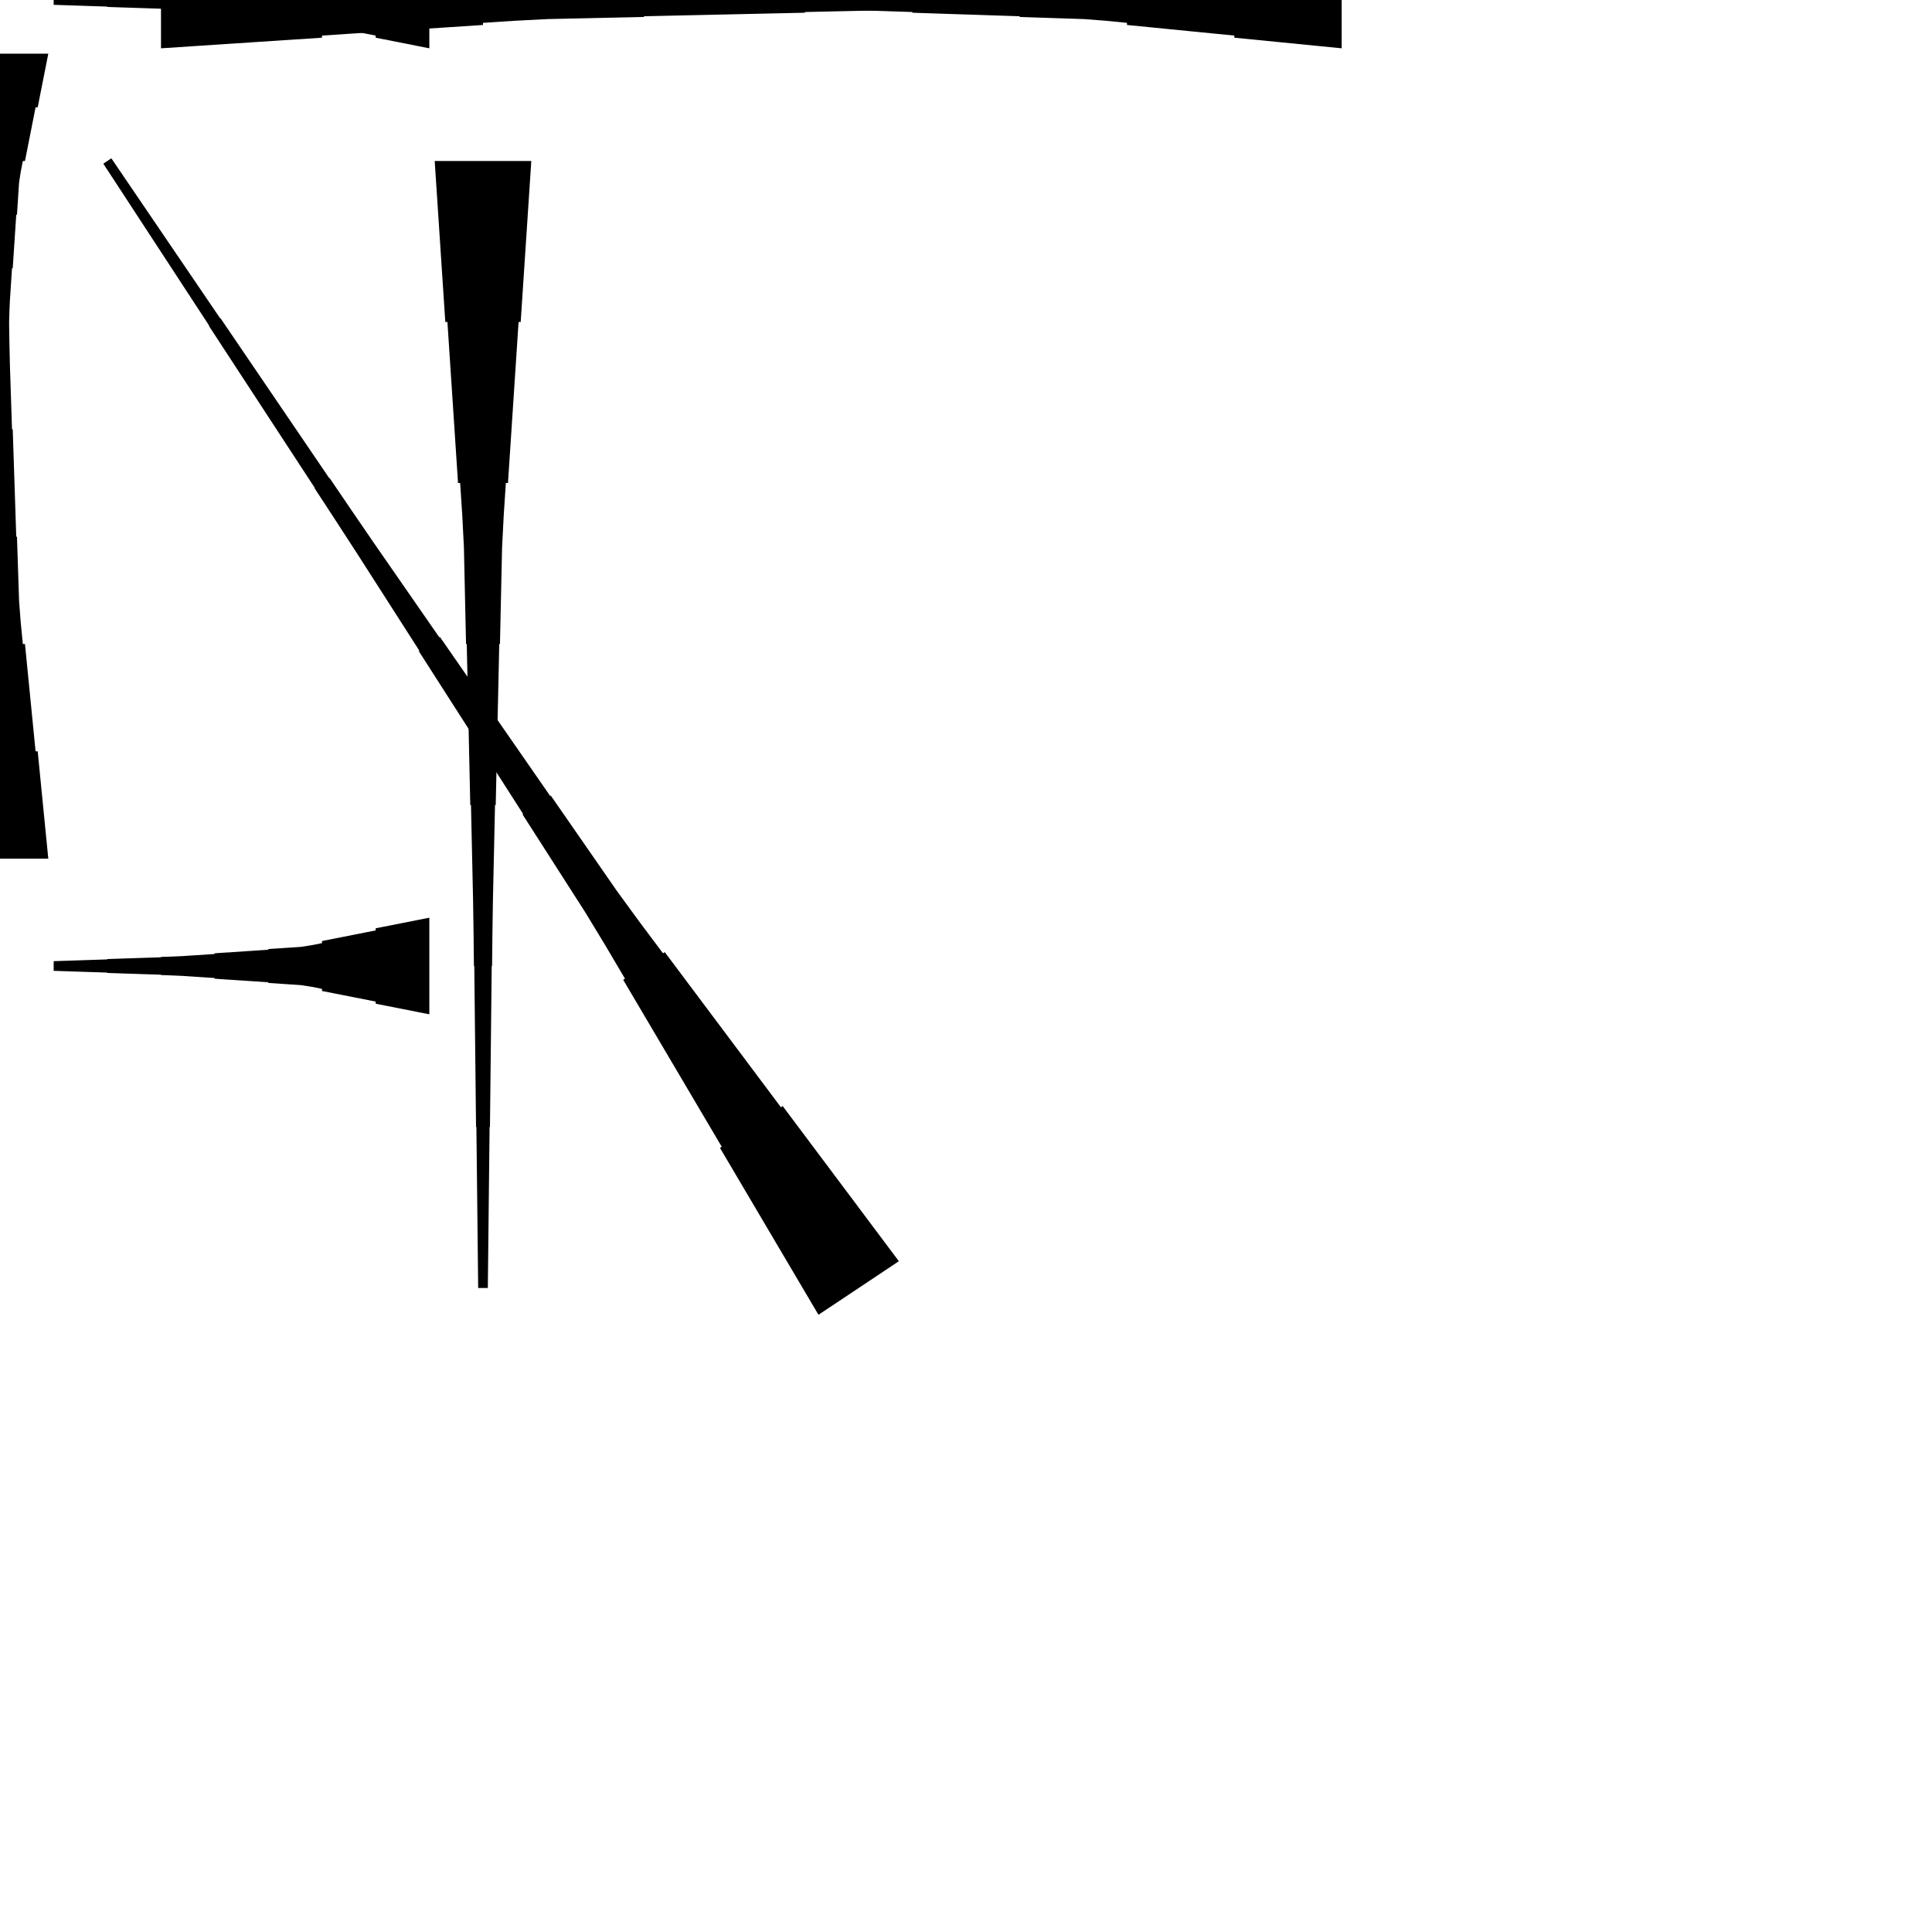 <?xml version="1.0" encoding="UTF-8"?>
<!-- Flat -->
<svg version="1.1" xmlns="http://www.w3.org/2000/svg" xmlns:xlink="http://www.w3.org/1999/xlink" width="283.465pt" height="283.465pt" viewBox="0 0 283.465 283.465">
<title>Untitled</title>
<polygon points="62.992 7.087 61.417 6.776 59.843 6.464 58.268 6.153 56.693 5.842 55.118 5.531 55.118 5.22 53.543 4.909 51.968 4.598 50.394 4.287 48.819 3.975 47.244 3.664 47.244 3.353 45.669 3.042 44.094 2.8 42.52 2.696 40.945 2.593 39.37 2.489 39.37 2.385 37.795 2.281 36.221 2.178 34.646 2.074 33.071 1.97 31.496 1.867 31.496 1.763 29.921 1.659 28.346 1.556 26.772 1.452 25.197 1.383 23.622 1.331 23.622 1.279 22.047 1.227 20.472 1.175 18.898 1.123 17.323 1.072 15.748 1.02 15.748 0.968 14.173 0.916 12.598 0.864 11.024 0.812 9.449 0.76 7.874 0.709 7.874 -0.709 9.449 -0.76 11.024 -0.812 12.598 -0.864 14.173 -0.916 15.748 -0.968 15.748 -1.02 17.323 -1.072 18.898 -1.123 20.472 -1.175 22.047 -1.227 23.622 -1.279 23.622 -1.331 25.197 -1.383 26.772 -1.452 28.346 -1.556 29.921 -1.659 31.496 -1.763 31.496 -1.867 33.071 -1.97 34.646 -2.074 36.221 -2.178 37.795 -2.281 39.37 -2.385 39.37 -2.489 40.945 -2.593 42.52 -2.696 44.094 -2.8 45.669 -3.042 47.244 -3.353 47.244 -3.664 48.819 -3.975 50.394 -4.287 51.968 -4.598 53.543 -4.909 55.118 -5.22 55.118 -5.531 56.693 -5.842 58.268 -6.153 59.843 -6.464 61.417 -6.776 62.992 -7.087" fill="rgba(0,0,0,1)" />
<polygon points="196.85 7.087 193.701 6.776 190.551 6.464 187.402 6.153 184.252 5.842 181.102 5.531 181.102 5.22 177.953 4.909 174.803 4.598 171.654 4.287 168.504 3.975 165.354 3.664 165.354 3.353 162.205 3.042 159.055 2.8 155.905 2.696 152.756 2.593 149.606 2.489 149.606 2.385 146.457 2.281 143.307 2.178 140.157 2.074 137.008 1.97 133.858 1.867 133.858 1.763 130.709 1.659 127.559 1.556 124.409 1.452 121.26 1.383 118.11 1.331 118.11 1.279 114.961 1.227 111.811 1.175 108.661 1.123 105.512 1.072 102.362 1.02 102.362 0.968 99.213 0.916 96.063 0.864 92.913 0.812 89.764 0.76 86.614 0.709 86.614 -0.709 89.764 -0.76 92.913 -0.812 96.063 -0.864 99.213 -0.916 102.362 -0.968 102.362 -1.02 105.512 -1.072 108.661 -1.123 111.811 -1.175 114.961 -1.227 118.11 -1.279 118.11 -1.331 121.26 -1.383 124.409 -1.452 127.559 -1.556 130.709 -1.659 133.858 -1.763 133.858 -1.867 137.008 -1.97 140.157 -2.074 143.307 -2.178 146.457 -2.281 149.606 -2.385 149.606 -2.489 152.756 -2.593 155.905 -2.696 159.055 -2.8 162.205 -3.042 165.354 -3.353 165.354 -3.664 168.504 -3.975 171.654 -4.287 174.803 -4.598 177.953 -4.909 181.102 -5.22 181.102 -5.531 184.252 -5.842 187.402 -6.153 190.551 -6.464 193.701 -6.776 196.85 -7.087" fill="rgba(0,0,0,1)" />
<polygon points="23.622 -7.087 28.346 -6.776 33.071 -6.464 37.795 -6.153 42.52 -5.842 47.244 -5.531 47.244 -5.22 51.968 -4.909 56.693 -4.598 61.417 -4.287 66.142 -3.975 70.866 -3.664 70.866 -3.353 75.591 -3.042 80.315 -2.8 85.039 -2.696 89.764 -2.593 94.488 -2.489 94.488 -2.385 99.213 -2.281 103.937 -2.178 108.661 -2.074 113.386 -1.97 118.11 -1.867 118.11 -1.763 122.835 -1.659 127.559 -1.556 132.284 -1.452 137.008 -1.383 141.732 -1.331 141.732 -1.279 146.457 -1.227 151.181 -1.175 155.905 -1.123 160.63 -1.072 165.354 -1.02 165.354 -0.968 170.079 -0.916 174.803 -0.864 179.528 -0.812 184.252 -0.76 188.976 -0.709 188.976 0.709 184.252 0.76 179.528 0.812 174.803 0.864 170.079 0.916 165.354 0.968 165.354 1.02 160.63 1.072 155.905 1.123 151.181 1.175 146.457 1.227 141.732 1.279 141.732 1.331 137.008 1.383 132.284 1.452 127.559 1.556 122.835 1.659 118.11 1.763 118.11 1.867 113.386 1.97 108.661 2.074 103.937 2.178 99.213 2.281 94.488 2.385 94.488 2.489 89.764 2.593 85.039 2.696 80.315 2.8 75.591 3.042 70.866 3.353 70.866 3.664 66.142 3.975 61.417 4.287 56.693 4.598 51.968 4.909 47.244 5.22 47.244 5.531 42.52 5.842 37.795 6.153 33.071 6.464 28.346 6.776 23.622 7.087" fill="rgba(0,0,0,1)" />
<polygon points="120.088 192.907 117.197 188.01 114.306 183.113 111.416 178.216 108.525 173.319 105.634 168.422 105.893 168.25 103.002 163.353 100.112 158.456 97.221 153.559 94.33 148.662 91.439 143.765 91.698 143.592 88.807 138.695 85.859 133.837 82.796 129.055 79.733 124.273 76.669 119.491 76.755 119.433 73.692 114.651 70.629 109.87 67.566 105.088 64.502 100.306 61.439 95.524 61.525 95.466 58.462 90.684 55.399 85.902 52.335 81.12 49.243 76.358 46.137 71.604 46.18 71.576 43.073 66.823 39.967 62.069 36.861 57.316 33.754 52.563 30.648 47.81 30.691 47.781 27.584 43.028 24.478 38.275 21.371 33.522 18.265 28.768 15.158 24.015 16.338 23.229 19.53 27.925 22.723 32.62 25.916 37.316 29.109 42.011 32.301 46.707 32.345 46.678 35.537 51.374 38.73 56.07 41.923 60.765 45.116 65.461 48.308 70.157 48.352 70.128 51.544 74.823 54.751 79.51 57.987 84.177 61.223 88.843 64.459 93.51 64.545 93.453 67.781 98.12 71.017 102.787 74.253 107.453 77.489 112.12 80.725 116.787 80.811 116.73 84.047 121.397 87.283 126.063 90.519 130.73 93.87 135.32 97.278 139.872 97.537 139.7 100.945 144.251 104.354 148.803 107.763 153.355 111.171 157.907 114.579 162.459 114.838 162.286 118.247 166.838 121.655 171.39 125.064 175.942 128.472 180.494 131.881 185.045" fill="rgba(0,0,0,1)" />
<polygon points="7.087 7.874 6.776 9.449 6.464 11.024 6.153 12.598 5.842 14.173 5.531 15.748 5.22 15.748 4.909 17.323 4.598 18.898 4.287 20.472 3.975 22.047 3.664 23.622 3.353 23.622 3.042 25.197 2.8 26.772 2.696 28.346 2.593 29.921 2.489 31.496 2.385 31.496 2.281 33.071 2.178 34.646 2.074 36.221 1.97 37.795 1.867 39.37 1.763 39.37 1.659 40.945 1.556 42.52 1.452 44.094 1.383 45.669 1.331 47.244 1.279 47.244 1.227 48.819 1.175 50.394 1.123 51.968 1.072 53.543 1.02 55.118 0.968 55.118 0.916 56.693 0.864 58.268 0.812 59.843 0.76 61.417 0.709 62.992 -0.709 62.992 -0.76 61.417 -0.812 59.843 -0.864 58.268 -0.916 56.693 -0.968 55.118 -1.02 55.118 -1.072 53.543 -1.123 51.968 -1.175 50.394 -1.227 48.819 -1.279 47.244 -1.331 47.244 -1.383 45.669 -1.452 44.094 -1.556 42.52 -1.659 40.945 -1.763 39.37 -1.867 39.37 -1.97 37.795 -2.074 36.221 -2.178 34.646 -2.281 33.071 -2.385 31.496 -2.489 31.496 -2.593 29.921 -2.696 28.346 -2.8 26.772 -3.042 25.197 -3.353 23.622 -3.664 23.622 -3.975 22.047 -4.287 20.472 -4.598 18.898 -4.909 17.323 -5.22 15.748 -5.531 15.748 -5.842 14.173 -6.153 12.598 -6.464 11.024 -6.776 9.449 -7.087 7.874" fill="rgba(0,0,0,1)" />
<polygon points="77.953 23.622 77.642 28.346 77.331 33.071 77.019 37.795 76.708 42.52 76.397 47.244 76.086 47.244 75.775 51.968 75.464 56.693 75.153 61.417 74.842 66.142 74.53 70.866 74.219 70.866 73.908 75.591 73.666 80.315 73.562 85.039 73.459 89.764 73.355 94.488 73.251 94.488 73.148 99.213 73.044 103.937 72.94 108.661 72.837 113.386 72.733 118.11 72.629 118.11 72.525 122.835 72.422 127.559 72.318 132.284 72.249 137.008 72.197 141.732 72.145 141.732 72.093 146.457 72.041 151.181 71.99 155.905 71.938 160.63 71.886 165.354 71.834 165.354 71.782 170.079 71.73 174.803 71.678 179.528 71.627 184.252 71.575 188.976 70.157 188.976 70.106 184.252 70.054 179.528 70.002 174.803 69.95 170.079 69.898 165.354 69.846 165.354 69.794 160.63 69.743 155.905 69.691 151.181 69.639 146.457 69.587 141.732 69.535 141.732 69.483 137.008 69.414 132.284 69.311 127.559 69.207 122.835 69.103 118.11 68.999 118.11 68.896 113.386 68.792 108.661 68.688 103.937 68.585 99.213 68.481 94.488 68.377 94.488 68.273 89.764 68.17 85.039 68.066 80.315 67.824 75.591 67.513 70.866 67.202 70.866 66.891 66.142 66.58 61.417 66.269 56.693 65.957 51.968 65.646 47.244 65.335 47.244 65.024 42.52 64.713 37.795 64.402 33.071 64.091 28.346 63.779 23.622" fill="rgba(0,0,0,1)" />
<polygon points="62.992 148.819 61.417 148.508 59.843 148.197 58.268 147.886 56.693 147.574 55.118 147.263 55.118 146.952 53.543 146.641 51.968 146.33 50.394 146.019 48.819 145.708 47.244 145.397 47.244 145.085 45.669 144.774 44.094 144.532 42.52 144.429 40.945 144.325 39.37 144.221 39.37 144.118 37.795 144.014 36.221 143.91 34.646 143.806 33.071 143.703 31.496 143.599 31.496 143.495 29.921 143.392 28.346 143.288 26.772 143.184 25.197 143.115 23.622 143.063 23.622 143.011 22.047 142.959 20.472 142.908 18.898 142.856 17.323 142.804 15.748 142.752 15.748 142.7 14.173 142.648 12.598 142.596 11.024 142.545 9.449 142.493 7.874 142.441 7.874 141.024 9.449 140.972 11.024 140.92 12.598 140.868 14.173 140.816 15.748 140.764 15.748 140.713 17.323 140.661 18.898 140.609 20.472 140.557 22.047 140.505 23.622 140.453 23.622 140.401 25.197 140.35 26.772 140.28 28.346 140.177 29.921 140.073 31.496 139.969 31.496 139.866 33.071 139.762 34.646 139.658 36.221 139.554 37.795 139.451 39.37 139.347 39.37 139.243 40.945 139.14 42.52 139.036 44.094 138.932 45.669 138.69 47.244 138.379 47.244 138.068 48.819 137.757 50.394 137.446 51.968 137.135 53.543 136.823 55.118 136.512 55.118 136.201 56.693 135.89 58.268 135.579 59.843 135.268 61.417 134.957 62.992 134.646" fill="rgba(0,0,0,1)" />
<polygon points="-7.087 125.984 -6.776 122.835 -6.464 119.685 -6.153 116.535 -5.842 113.386 -5.531 110.236 -5.22 110.236 -4.909 107.087 -4.598 103.937 -4.287 100.787 -3.975 97.638 -3.664 94.488 -3.353 94.488 -3.042 91.339 -2.8 88.189 -2.696 85.039 -2.593 81.89 -2.489 78.74 -2.385 78.74 -2.281 75.591 -2.178 72.441 -2.074 69.291 -1.97 66.142 -1.867 62.992 -1.763 62.992 -1.659 59.843 -1.556 56.693 -1.452 53.543 -1.383 50.394 -1.331 47.244 -1.279 47.244 -1.227 44.094 -1.175 40.945 -1.123 37.795 -1.072 34.646 -1.02 31.496 -0.968 31.496 -0.916 28.346 -0.864 25.197 -0.812 22.047 -0.76 18.898 -0.709 15.748 0.709 15.748 0.76 18.898 0.812 22.047 0.864 25.197 0.916 28.346 0.968 31.496 1.02 31.496 1.072 34.646 1.123 37.795 1.175 40.945 1.227 44.094 1.279 47.244 1.331 47.244 1.383 50.394 1.452 53.543 1.556 56.693 1.659 59.843 1.763 62.992 1.867 62.992 1.97 66.142 2.074 69.291 2.178 72.441 2.281 75.591 2.385 78.74 2.489 78.74 2.593 81.89 2.696 85.039 2.8 88.189 3.042 91.339 3.353 94.488 3.664 94.488 3.975 97.638 4.287 100.787 4.598 103.937 4.909 107.087 5.22 110.236 5.531 110.236 5.842 113.386 6.153 116.535 6.464 119.685 6.776 122.835 7.087 125.984" fill="rgba(0,0,0,1)" />
</svg>